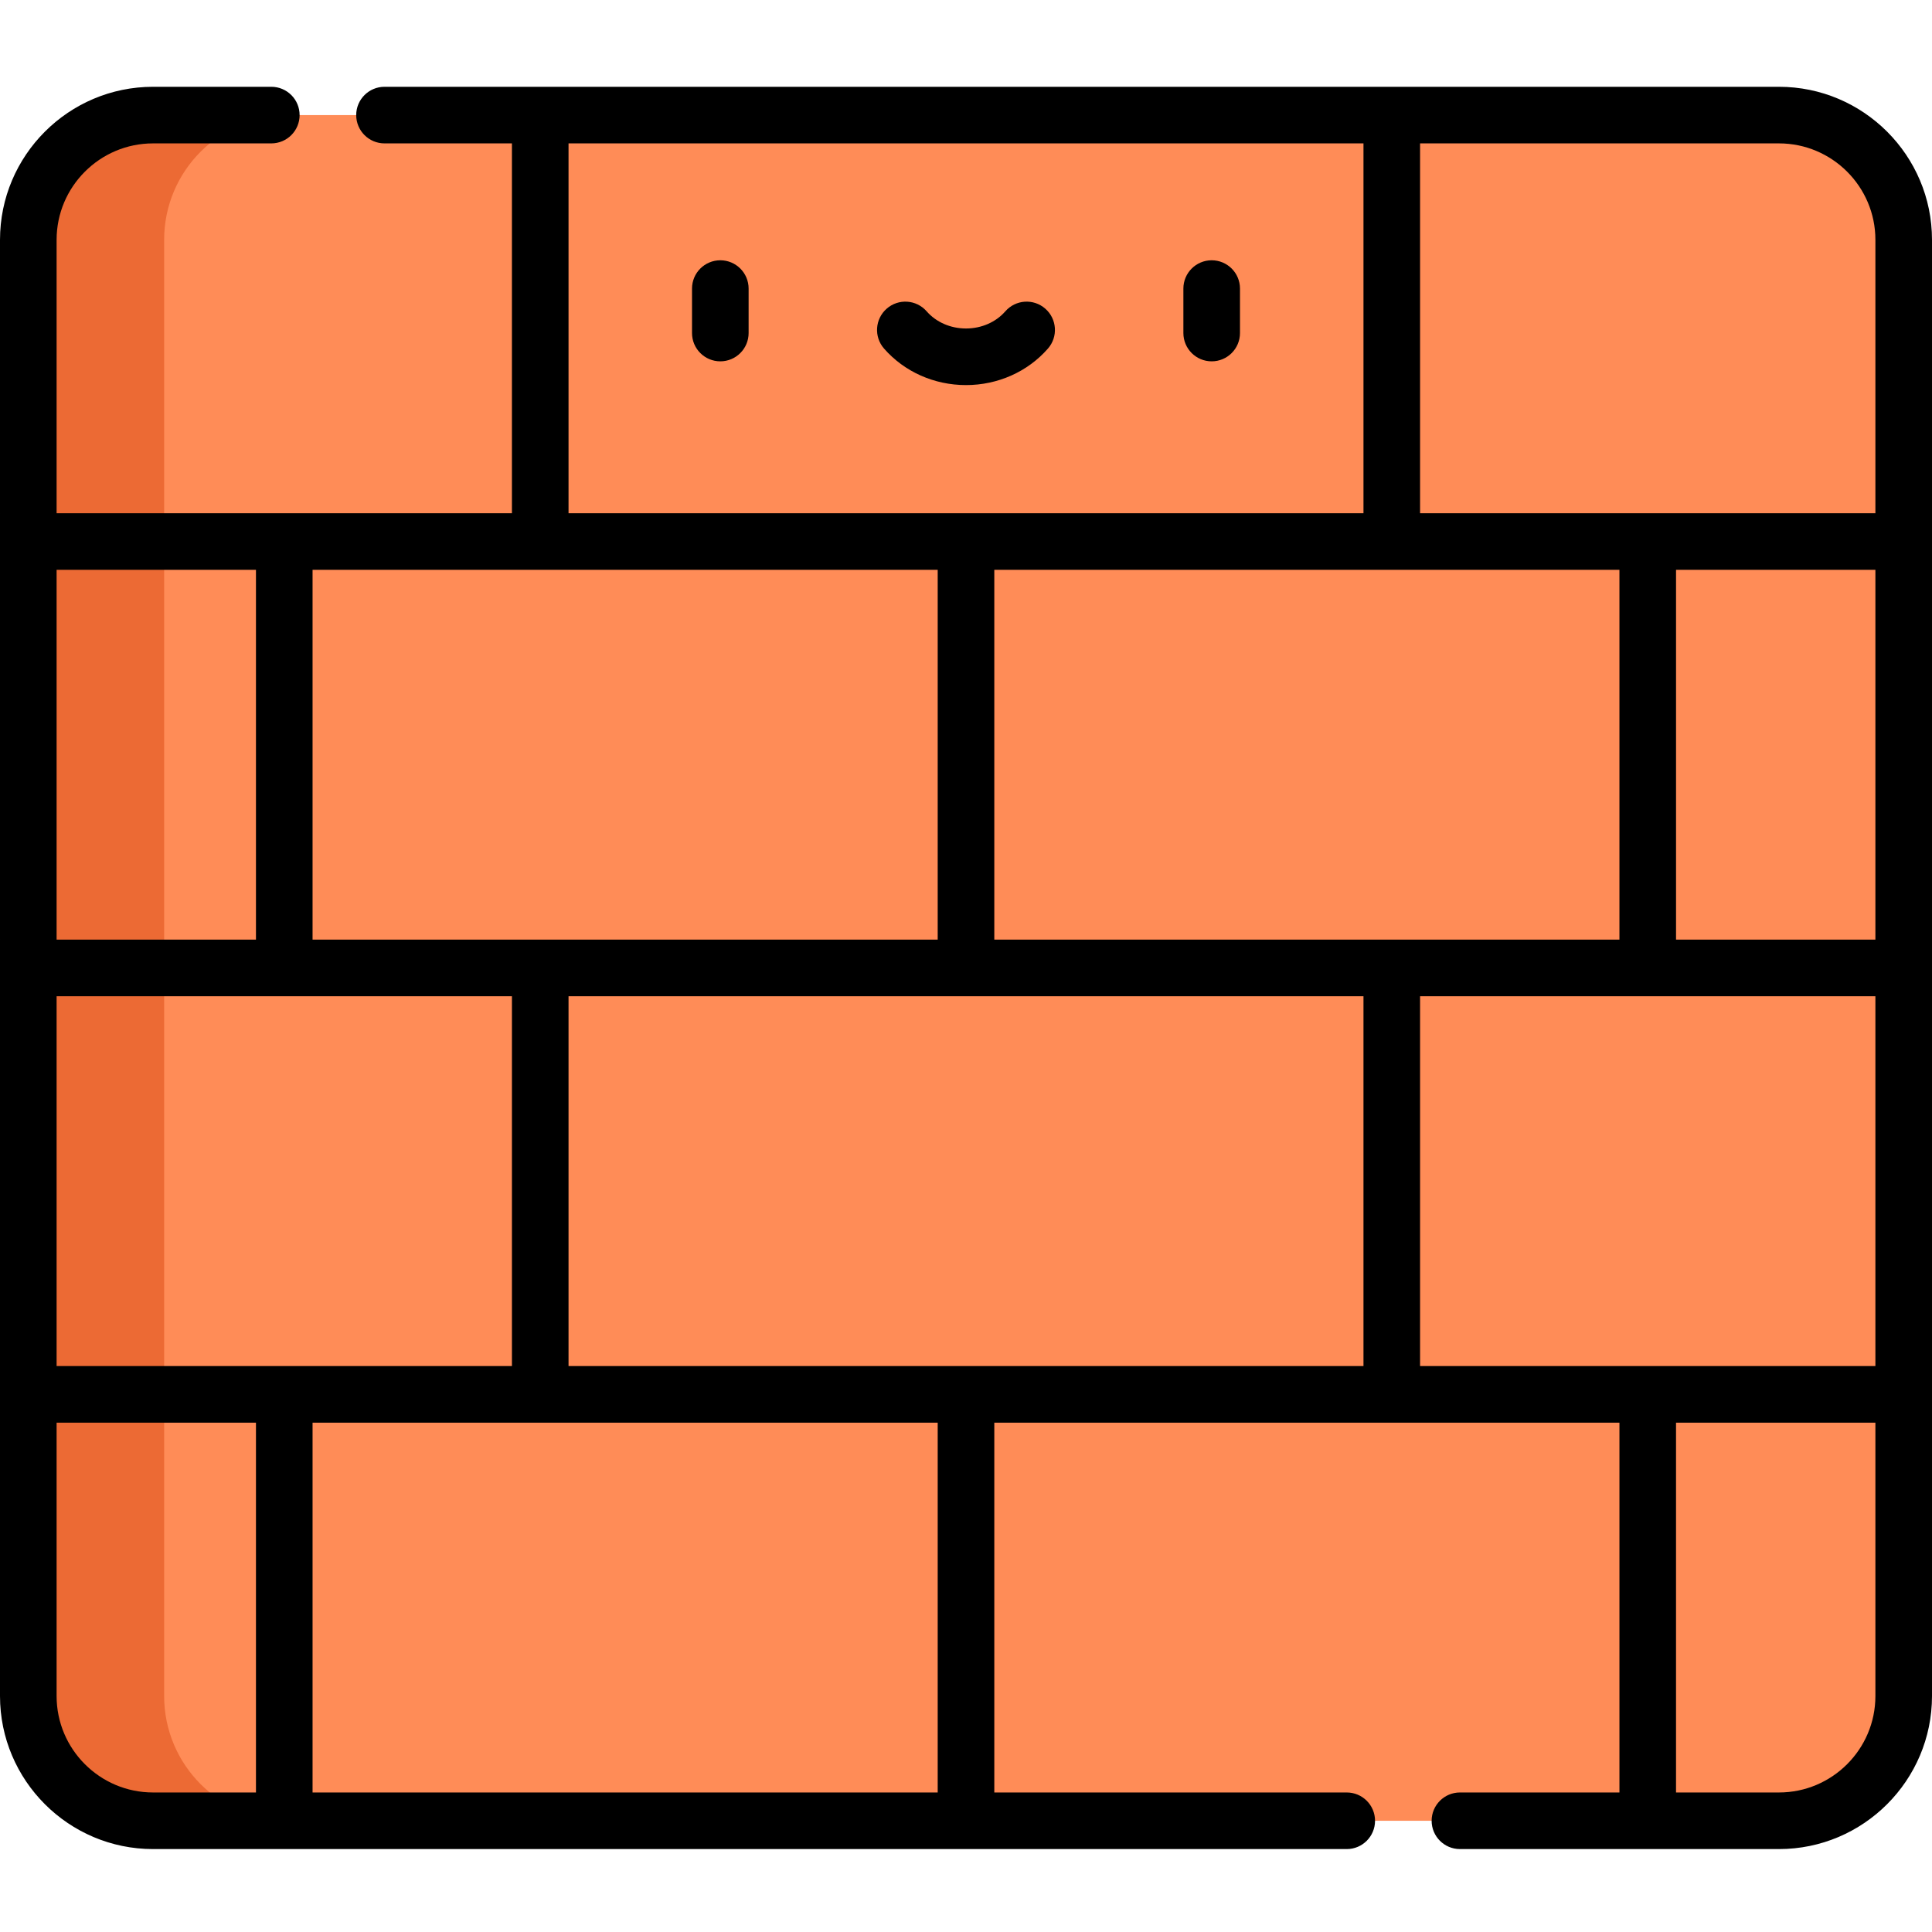 <svg height="512pt" viewBox="0 -22 512 511" width="512pt" xmlns="http://www.w3.org/2000/svg"><path d="m471.441 8h-430.883c-18.258 0-33.059 14.801-33.059 33.059v385.906c0 18.258 14.801 33.059 33.059 33.059h430.883c18.258 0 33.059-14.801 33.059-33.059v-385.906c0-18.258-14.801-33.059-33.059-33.059zm0 0" fill="#ff8c57"/><path d="m43.5 426.965v-385.906c0-18.258 14.801-33.059 33.059-33.059h-36c-18.258 0-33.059 14.801-33.059 33.059v385.906c0 18.258 14.801 33.059 33.059 33.059h36c-18.258 0-33.059-14.801-33.059-33.059zm0 0" fill="#ec6a34"/><path d="m0 426.965c0 22.363 18.195 40.559 40.559 40.559h316.34c4.145 0 7.5-3.359 7.5-7.5 0-4.141-3.355-7.5-7.5-7.5h-93.398v-98.004h165.668v98.004h-42.27c-4.141 0-7.5 3.359-7.5 7.5 0 4.141 3.359 7.5 7.5 7.5h84.543c22.363 0 40.559-18.195 40.559-40.559v-385.906c0-22.363-18.195-40.559-40.559-40.559h-369.543c-4.141 0-7.5 3.359-7.5 7.5s3.359 7.5 7.5 7.5h33.766v98.008h-120.664v-72.449c0-14.094 11.465-25.559 25.559-25.559h31.34c4.145 0 7.5-3.359 7.5-7.5s-3.355-7.5-7.5-7.5h-31.34c-22.363 0-40.559 18.195-40.559 40.559zm248.5-298.457v98.004h-165.668v-98.004zm180.668 0v98.004h-165.668v-98.004zm67.832 0v98.004h-52.832v-98.004zm-120.668 211.012v-98.008h120.668v98.008zm-225.664 0v-98.008h210.668v98.008zm-15-98.008v98.008h-120.668v-98.008zm-120.668 185.453v-72.445h52.832v98.004h-27.273c-14.094 0-25.559-11.465-25.559-25.559zm233.5 25.559h-165.668v-98.004h165.668zm222.941 0h-27.277v-98.004h52.836v72.445c0 14.094-11.465 25.559-25.559 25.559zm25.559-411.465v72.449h-120.668v-98.008h95.109c14.094 0 25.559 11.465 25.559 25.559zm-346.332-25.559h210.668v98.008h-210.668zm-82.836 113.008v98.004h-52.832v-98.004zm0 0"/><path d="m190.891 46.477c-4.141 0-7.5 3.355-7.5 7.5v11.781c0 4.145 3.359 7.5 7.5 7.5s7.5-3.355 7.5-7.5v-11.781c0-4.145-3.359-7.5-7.5-7.5zm0 0"/><path d="m321.109 73.258c4.141 0 7.5-3.355 7.5-7.5v-11.781c0-4.145-3.359-7.5-7.5-7.5s-7.5 3.355-7.5 7.5v11.781c0 4.145 3.359 7.5 7.5 7.5zm0 0"/><path d="m277.715 69.875c2.727-3.117 2.41-7.855-.711-10.582-3.117-2.727-7.855-2.41-10.582.711-2.523 2.887-6.324 4.547-10.422 4.547-4.102 0-7.898-1.66-10.426-4.547-2.727-3.121-7.461-3.438-10.582-.711-3.117 2.727-3.438 7.465-.711 10.582 5.375 6.148 13.289 9.676 21.719 9.676 8.426 0 16.344-3.527 21.715-9.676zm0 0"/></svg>